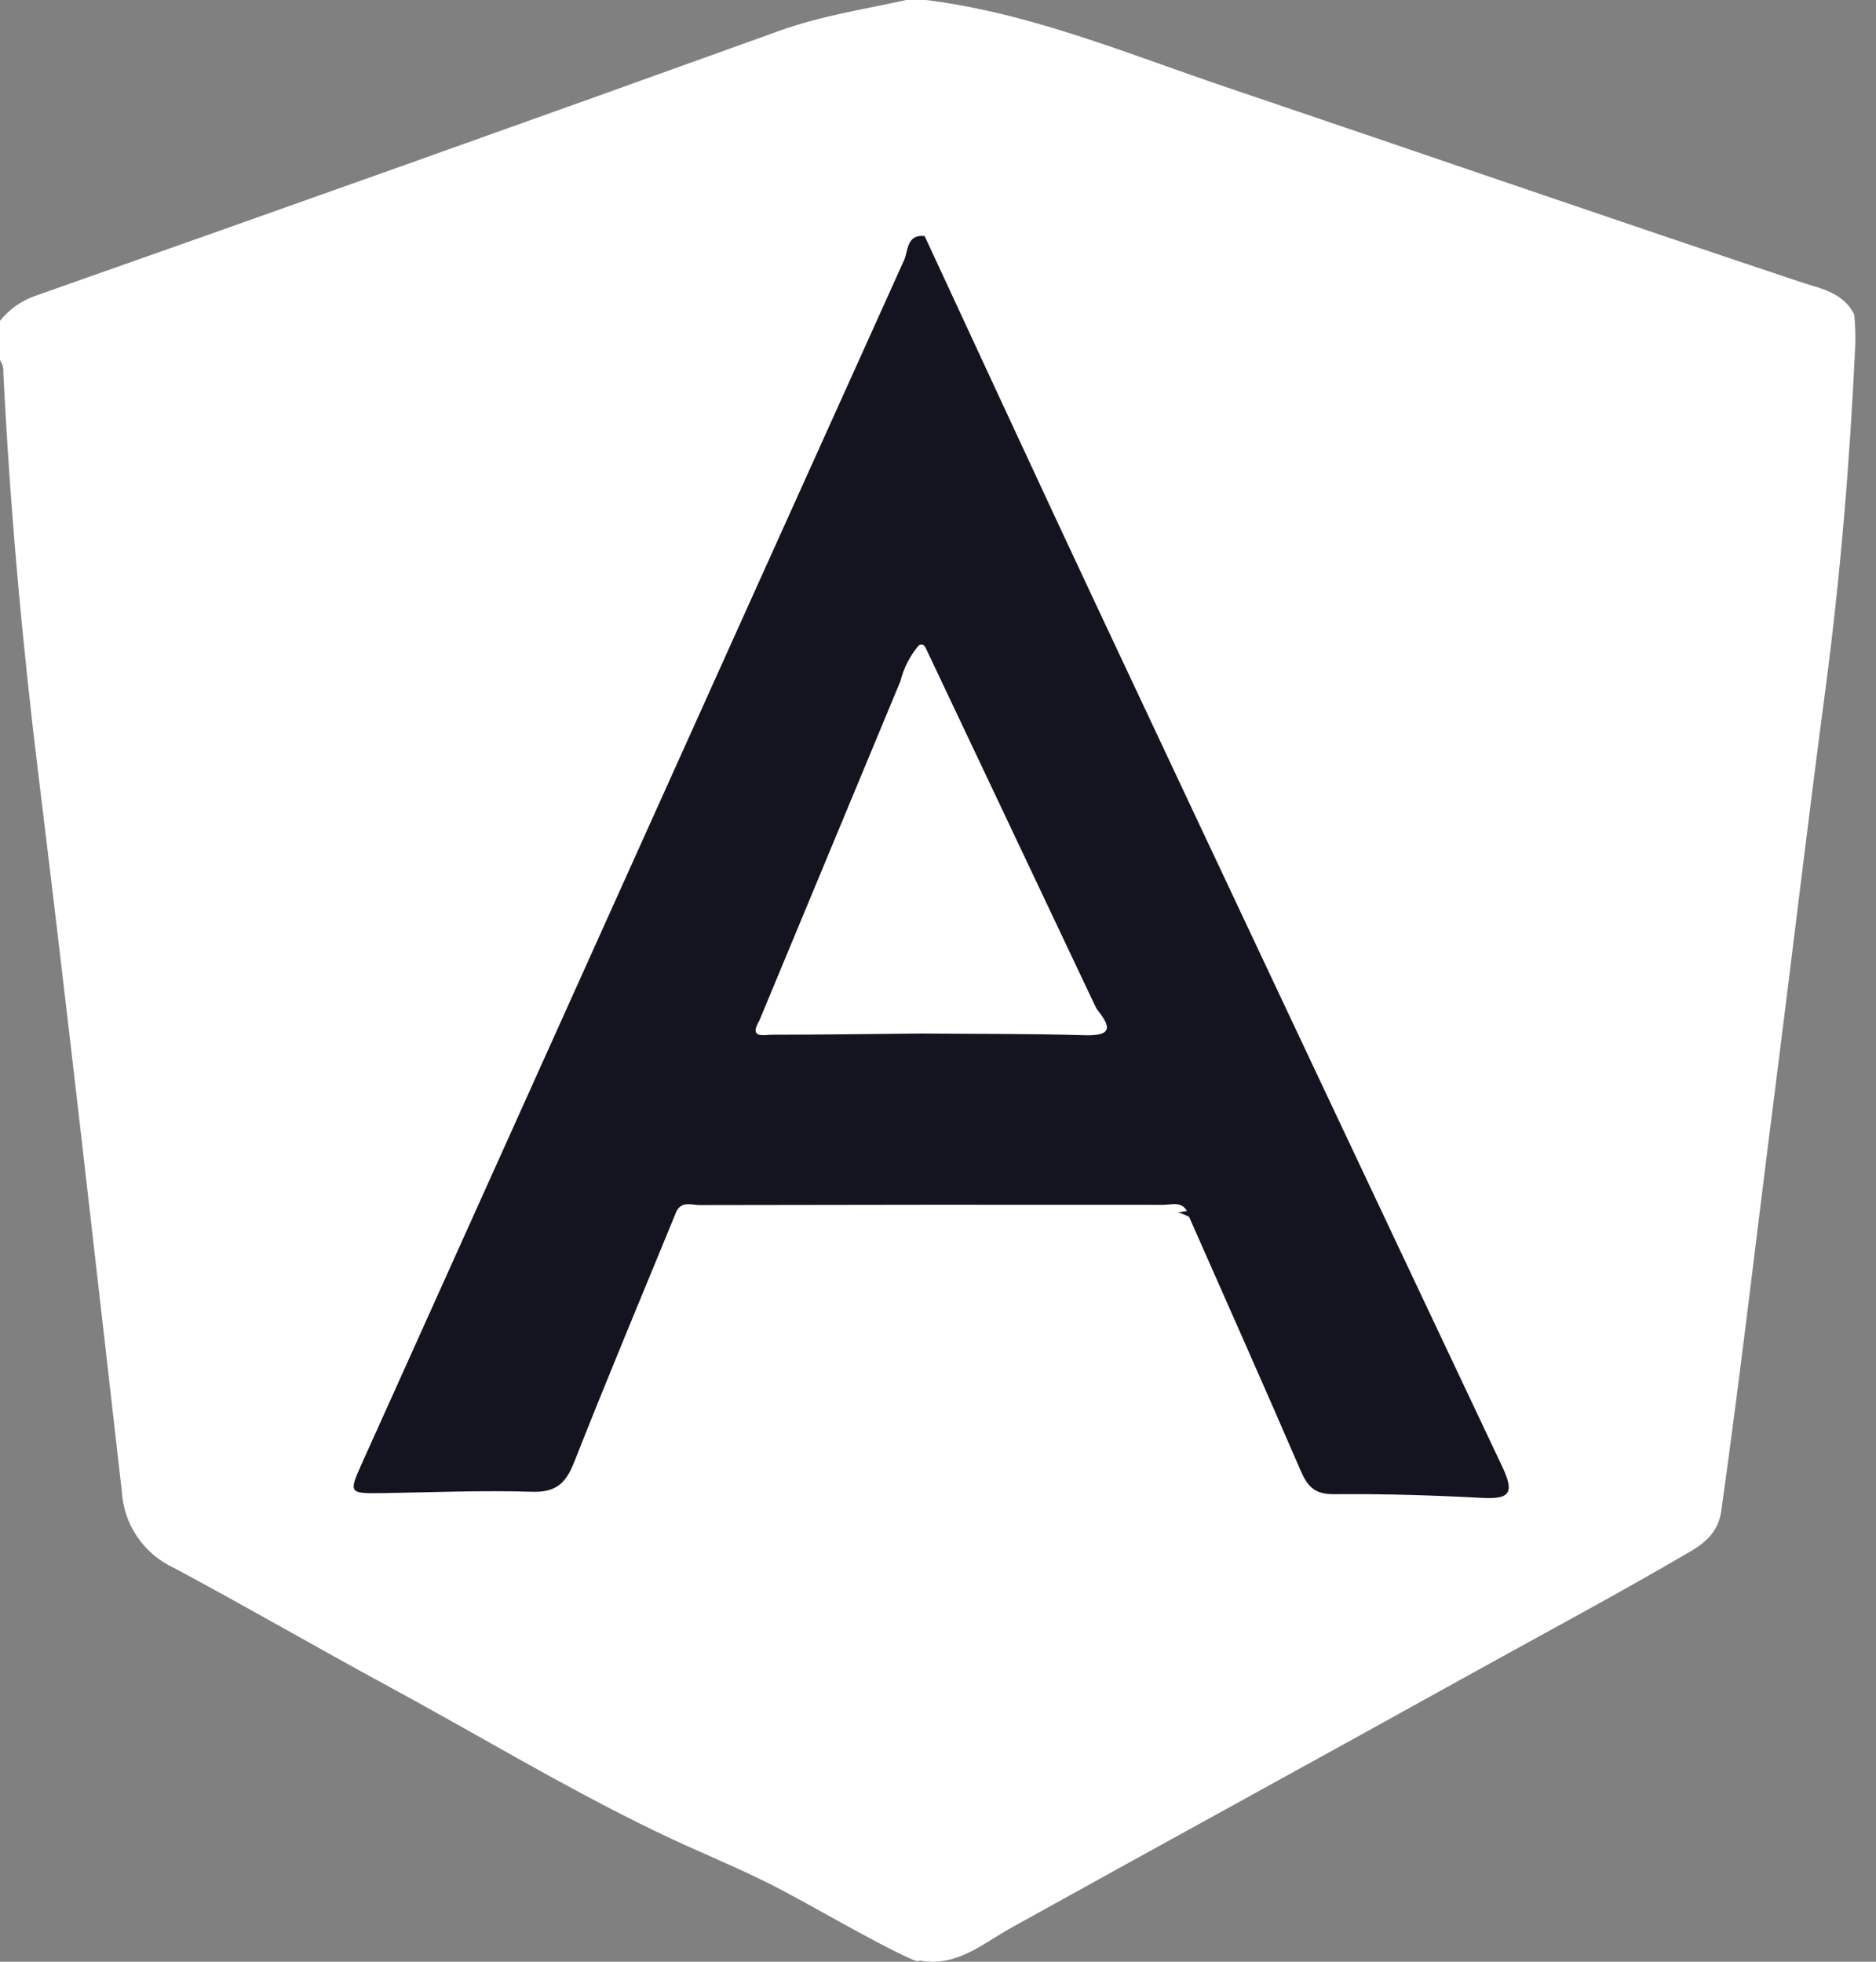 <svg width="44" height="46" viewBox="0 0 44 46" fill="none" xmlns="http://www.w3.org/2000/svg">
<rect x="0" y="0" width="44" height="46" fill="#808080" stroke="none"/>
<path d="M21.564 0H21.718C24.175 0.306 26.446 1.261 28.762 2.044C33.247 3.561 37.721 5.107 42.212 6.607C42.687 6.765 43.225 6.849 43.488 7.371C43.515 7.62 43.523 7.87 43.513 8.12C43.386 10.823 43.166 13.516 42.809 16.201C42.389 19.366 42.018 22.538 41.613 25.704C41.198 28.948 40.826 32.196 40.37 35.435C40.306 35.891 40.029 36.155 39.659 36.372C37.98 37.358 36.261 38.274 34.558 39.219C30.95 41.221 27.33 43.2 23.722 45.201C23.051 45.573 22.419 46.15 21.537 45.964C21.468 45.9 21.419 45.818 21.394 45.727C21.379 45.632 21.381 45.534 21.401 45.439C21.479 44.909 21.507 44.373 21.486 43.837C21.487 39.095 21.488 34.352 21.489 29.61C21.49 29.257 21.431 28.894 21.59 28.555C21.767 28.316 22.031 28.328 22.283 28.33C24.14 28.34 25.997 28.288 27.852 28.355C28.248 28.444 28.413 28.747 28.565 29.087C29.223 30.555 29.871 32.028 30.468 33.521C30.79 34.326 31.242 34.775 32.188 34.672C32.877 34.597 33.573 34.613 34.258 34.718C34.772 34.798 34.85 34.606 34.68 34.164C34.259 33.065 33.711 32.023 33.204 30.965C31.383 27.165 29.628 23.333 27.811 19.531C25.797 15.314 23.859 11.061 21.826 6.853C21.603 6.39 21.591 5.855 21.296 5.42C21.117 3.865 21.215 2.307 21.229 0.75C21.23 0.609 21.26 0.469 21.317 0.34C21.375 0.211 21.459 0.095 21.564 0Z" fill="white"/>
<path d="M21.564 0C21.561 1.546 21.558 3.092 21.555 4.637C21.54 4.942 21.584 5.246 21.685 5.534C21.178 7.392 20.233 9.068 19.46 10.813C17.555 15.113 15.617 19.399 13.681 23.685C12.208 26.946 10.759 30.218 9.263 33.469C9.22 33.562 9.171 33.652 9.129 33.745C8.768 34.55 8.832 34.65 9.73 34.654C10.525 34.658 11.321 34.644 12.116 34.657C12.685 34.666 13.006 34.418 13.211 33.893C13.818 32.346 14.436 30.804 15.068 29.267C15.221 28.892 15.332 28.484 15.745 28.282C15.829 28.255 15.917 28.248 16.004 28.263C17.453 28.398 18.906 28.288 20.356 28.328C20.681 28.337 21.022 28.259 21.32 28.467C21.549 28.728 21.483 29.048 21.483 29.347C21.488 34.459 21.489 39.569 21.486 44.681C21.486 44.834 21.489 44.987 21.477 45.14C21.436 45.629 21.827 46.141 21.377 45.94C20.463 45.53 18.979 44.642 18.088 44.192C17.181 43.735 16.341 43.41 15.321 42.915C13.202 41.886 11.186 40.667 9.116 39.546C7.429 38.632 5.768 37.667 4.075 36.763C3.73 36.603 3.434 36.352 3.22 36.038C3.005 35.723 2.88 35.356 2.858 34.976C2.22 29.4 1.595 23.822 0.911 18.251C0.523 15.088 0.235 11.915 0.078 8.731C0.085 8.629 0.057 8.528 0 8.444V7.523C0.208 7.264 0.481 7.066 0.792 6.95C6.633 4.894 12.465 2.817 18.29 0.719C19.258 0.371 20.262 0.219 21.256 0H21.564Z" fill="white"/>
<path d="M15.868 28.399C15.064 30.36 14.243 32.314 13.467 34.285C13.271 34.782 13.04 34.999 12.473 34.98C11.32 34.943 10.164 34.993 9.01 35.011C8.17 35.023 8.169 35.025 8.503 34.282C10.288 30.318 12.073 26.354 13.859 22.391C16.305 16.959 18.754 11.527 21.206 6.097C21.303 5.881 21.26 5.492 21.686 5.534C23.009 8.382 24.324 11.234 25.659 14.077C28.841 20.852 32.032 27.622 35.233 34.389C35.536 35.028 35.4 35.159 34.743 35.123C33.592 35.061 32.438 35.027 31.286 35.037C30.841 35.041 30.667 34.859 30.507 34.488C29.648 32.497 28.764 30.517 27.889 28.533C27.803 28.49 27.714 28.454 27.622 28.425C23.704 28.373 19.786 28.425 15.868 28.399Z" fill="#141420"/>
<path d="M15.868 28.4C15.997 28.155 16.229 28.258 16.413 28.257C20.038 28.249 23.664 28.247 27.289 28.251C27.478 28.252 27.706 28.161 27.838 28.397C26.745 28.587 25.644 28.44 24.547 28.475C23.778 28.5 23.007 28.47 22.237 28.486C22.034 28.491 21.757 28.356 21.648 28.68C21.632 34.042 21.647 39.404 21.638 44.766C21.637 45.042 21.705 45.328 21.568 45.594L21.557 45.753C21.105 45.603 21.348 45.227 21.347 44.978C21.329 39.702 21.333 34.427 21.333 29.151C21.333 28.998 21.335 28.845 21.327 28.693C21.178 28.303 20.842 28.497 20.598 28.489C19.038 28.442 17.475 28.539 15.914 28.435L15.868 28.4Z" fill="white"/>
<path d="M21.409 28.558C21.409 33.942 21.41 39.326 21.413 44.71C21.413 45.061 21.337 45.429 21.557 45.752C21.56 45.802 21.561 45.852 21.561 45.901C21.099 45.89 20.768 45.577 20.398 45.372C18.722 44.446 17.06 43.496 15.393 42.555C15.8 42.403 16.07 42.715 16.367 42.873C17.765 43.622 19.162 44.376 20.532 45.173C21.148 45.532 21.269 45.4 21.267 44.728C21.247 39.338 21.256 33.947 21.256 28.557C21.307 28.495 21.358 28.492 21.409 28.558Z" fill="white"/>
<path d="M21.548 15.135C21.634 15.084 21.682 15.131 21.716 15.203C23.049 18.017 24.381 20.831 25.713 23.645C25.669 23.888 25.571 24.093 25.284 24.087C24.023 24.061 22.757 24.227 21.502 23.99C21.28 23.73 21.337 23.413 21.336 23.114C21.33 20.928 21.337 18.743 21.331 16.558C21.335 16.076 21.408 15.596 21.548 15.135Z" fill="white"/>
<path d="M17.81 23.931L21.12 15.969C21.313 15.967 21.363 16.102 21.393 16.255C21.431 18.642 21.401 21.029 21.407 23.416C21.441 23.619 21.396 23.827 21.281 23.997C20.121 24.132 18.962 24.248 17.81 23.931Z" fill="white"/>
<path d="M17.81 23.931C18.959 23.937 20.108 23.943 21.256 23.95C21.427 23.325 21.32 22.689 21.327 22.059C21.345 20.329 21.336 18.6 21.329 16.87C21.329 16.622 21.396 16.361 21.257 16.124L21.12 15.969C21.197 15.661 21.343 15.376 21.548 15.135C21.552 18.073 21.556 21.012 21.56 23.95C21.582 23.966 21.601 23.988 21.613 24.013C21.625 24.038 21.631 24.066 21.63 24.094C21.63 24.122 21.622 24.149 21.609 24.174C21.595 24.198 21.576 24.219 21.553 24.235C20.406 24.246 19.26 24.262 18.113 24.263C17.927 24.263 17.552 24.365 17.81 23.931Z" fill="white"/>
<path d="M21.553 24.234C21.555 24.139 21.558 24.044 21.56 23.949C22.646 23.949 23.733 23.944 24.82 23.952C25.159 23.954 25.477 23.928 25.713 23.645C25.997 24.009 26.179 24.296 25.448 24.275C24.15 24.237 22.851 24.245 21.553 24.234Z" fill="white"/>
</svg>
